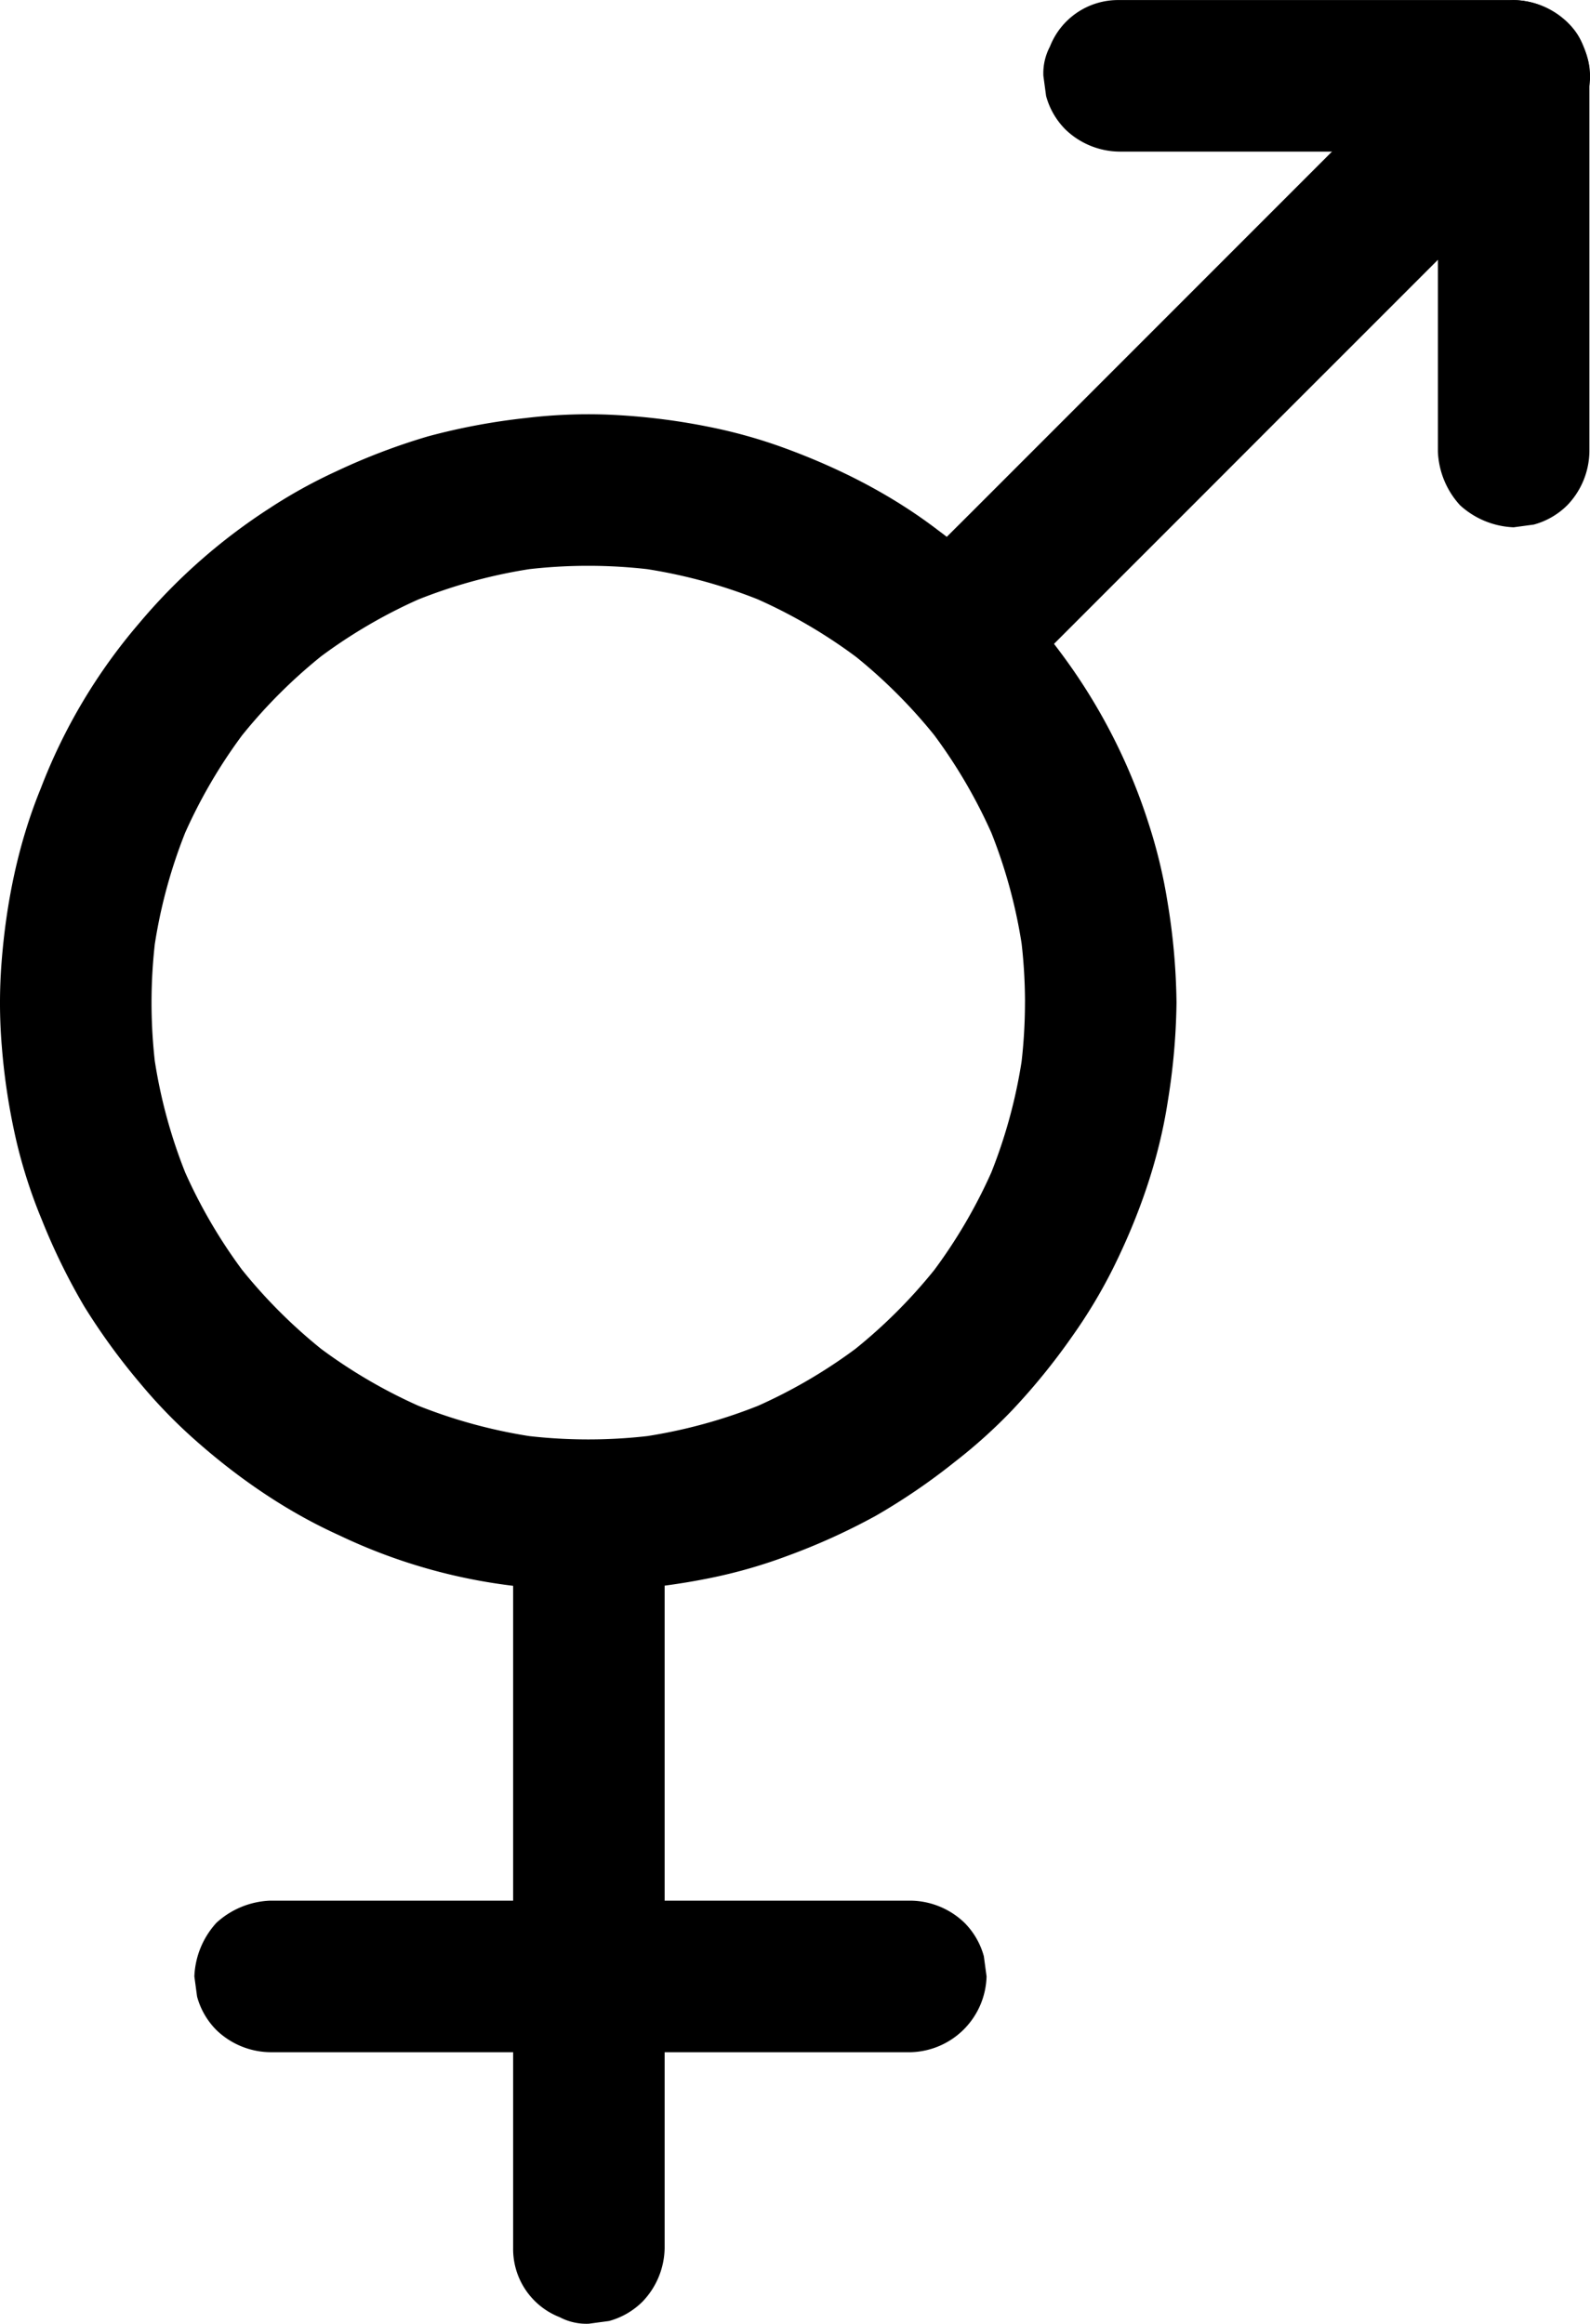 <svg id="Layer_1" data-name="Layer 1" xmlns="http://www.w3.org/2000/svg" viewBox="0 0 503.77 736.03"><path d="M648.17,554.55a166.94,166.94,0,0,1-1.44,21.66l.86-6.38a162.89,162.89,0,0,1-11.24,41.34l2.42-5.73a164.13,164.13,0,0,1-21.12,36.16l3.76-4.86A165.18,165.18,0,0,1,592,666.16l4.85-3.75a163.86,163.86,0,0,1-36.16,21.11l5.74-2.42a163.43,163.43,0,0,1-41.34,11.25l6.38-.86a166.27,166.27,0,0,1-43.33,0l6.38.86a163.32,163.32,0,0,1-41.34-11.25l5.73,2.42a164.09,164.09,0,0,1-36.16-21.11l4.86,3.75a164.52,164.52,0,0,1-29.42-29.42l3.75,4.86a164.09,164.09,0,0,1-21.11-36.16l2.42,5.73A162.89,162.89,0,0,1,372,569.83l.85,6.38a166.27,166.27,0,0,1,0-43.33l-.85,6.38a163,163,0,0,1,11.24-41.34l-2.42,5.74a163.86,163.86,0,0,1,21.11-36.16l-3.75,4.85a164.8,164.8,0,0,1,29.42-29.41l-4.86,3.75a163.7,163.7,0,0,1,36.16-21.11L453.17,428a163.3,163.3,0,0,1,41.34-11.24l-6.38.86a165.4,165.4,0,0,1,43.33,0l-6.38-.86A163.41,163.41,0,0,1,566.42,428l-5.74-2.41a163.47,163.47,0,0,1,36.16,21.11L592,442.94a165.46,165.46,0,0,1,29.42,29.41l-3.76-4.85a163.9,163.9,0,0,1,21.12,36.16l-2.42-5.74a163,163,0,0,1,11.24,41.34l-.86-6.38a167.09,167.09,0,0,1,1.44,21.67,24.76,24.76,0,0,0,7,17,26.77,26.77,0,0,0,17,7c6.2-.28,12.64-2.32,17-7a25,25,0,0,0,7-17,207.11,207.11,0,0,0-2.87-32A163.34,163.34,0,0,0,687.4,498a183.36,183.36,0,0,0-24.49-49.55,204.78,204.78,0,0,0-19.25-23.52A201.26,201.26,0,0,0,620.73,405c-14.72-11.27-31.22-19.67-48.6-26.05a161.4,161.4,0,0,0-24.21-6.79,204,204,0,0,0-31.73-3.84,165,165,0,0,0-26.29,1.08,203.27,203.27,0,0,0-30.85,5.79,201,201,0,0,0-28.92,11,161.65,161.65,0,0,0-21.55,11.93,184.36,184.36,0,0,0-41.15,36.36,177.73,177.73,0,0,0-31.06,52.14c-7.21,17.59-11,36.34-12.46,55.26a165.7,165.7,0,0,0,.07,26.36,203.93,203.93,0,0,0,4.87,31.17,162.35,162.35,0,0,0,7.85,24,201,201,0,0,0,13.41,27.37A204.4,204.4,0,0,0,368,675.34,163.92,163.92,0,0,0,385.13,693c13.72,12.17,29.05,22.73,45.79,30.29a176.42,176.42,0,0,0,59.87,16.49c19.25,2.25,38.82.85,57.78-3a161,161,0,0,0,24.37-7,203.52,203.52,0,0,0,27.82-12.61,199,199,0,0,0,25.17-17.15,164.74,164.74,0,0,0,18.32-16.51,205.52,205.52,0,0,0,19-23.42A163.59,163.59,0,0,0,676,638.87c8.34-16.77,14.61-34.64,17.44-53.19a208.25,208.25,0,0,0,2.74-31.13,24.8,24.8,0,0,0-7-17,26.78,26.78,0,0,0-17-7c-6.21.28-12.65,2.32-17,7A24.93,24.93,0,0,0,648.17,554.55Z" transform="translate(-323.42 -236.98)"/><path d="M642.74,455.54l4.74-4.74,12.91-12.9,19.08-19.09,23.29-23.28L728.26,370,754,344.27l24-24L798.32,300l14.6-14.6q3.47-3.45,6.92-6.92l.3-.3a17.91,17.91,0,0,0,5-7.72,21.7,21.7,0,0,0,0-18.5,17.91,17.91,0,0,0-5-7.72c-4.57-4.2-10.58-7.32-17-7l-6.38.86a24,24,0,0,0-10.59,6.17l-4.74,4.74-12.9,12.9-19.09,19.09-23.28,23.28-25.51,25.51-25.75,25.75-24,24-20.3,20.3L616,414.38c-2.3,2.3-4.62,4.6-6.92,6.92l-.3.3a26.72,26.72,0,0,0-7,17,26.78,26.78,0,0,0,7,17c4.58,4.2,10.58,7.31,17,7l6.38-.86a24,24,0,0,0,10.59-6.17Z" transform="translate(-323.42 -236.98)"/><path d="M827,380V275.65c0-4.82,0-9.64,0-14.45V261a18.07,18.07,0,0,0-2.07-9.25A24.67,24.67,0,0,0,803,237l-6.38.86A23.87,23.87,0,0,0,786,244a25,25,0,0,0-7,17V365.35c0,4.82,0,9.64,0,14.45v.2a26.72,26.72,0,0,0,7,17,26.72,26.72,0,0,0,17,7l6.38-.86A23.87,23.87,0,0,0,820,397a25,25,0,0,0,7-17Z" transform="translate(-323.42 -236.98)"/><path d="M678,285H787.6c5.06,0,10.12,0,15.19,0H803a23.17,23.17,0,0,0,21.93-14.75A18.07,18.07,0,0,0,827,261l-.86-6.38A23.87,23.87,0,0,0,820,244a25,25,0,0,0-17-7H693.4c-5.06,0-10.12,0-15.19,0H678a23.17,23.17,0,0,0-21.93,14.75A18.07,18.07,0,0,0,654,261l.86,6.38A23.87,23.87,0,0,0,661,278a25,25,0,0,0,17,7Z" transform="translate(-323.42 -236.98)"/><path d="M486,717V939.57c0,3,0,6,0,9V949a23.17,23.17,0,0,0,14.75,21.93A18.07,18.07,0,0,0,510,973l6.38-.86A23.87,23.87,0,0,0,527,966a25,25,0,0,0,7-17V726.43c0-3,0-6,0-9V717a24.67,24.67,0,0,0-24-24l-6.38.86A23.87,23.87,0,0,0,493,700a25,25,0,0,0-7,17Z" transform="translate(-323.42 -236.98)"/><path d="M409,887H612a24.67,24.67,0,0,0,24-24l-.86-6.38A23.87,23.87,0,0,0,629,846a25,25,0,0,0-17-7H409a26.72,26.72,0,0,0-17,7,26.72,26.72,0,0,0-7,17l.86,6.38A23.87,23.87,0,0,0,392,880a25,25,0,0,0,17,7Z" transform="translate(-323.42 -236.98)"/></svg>